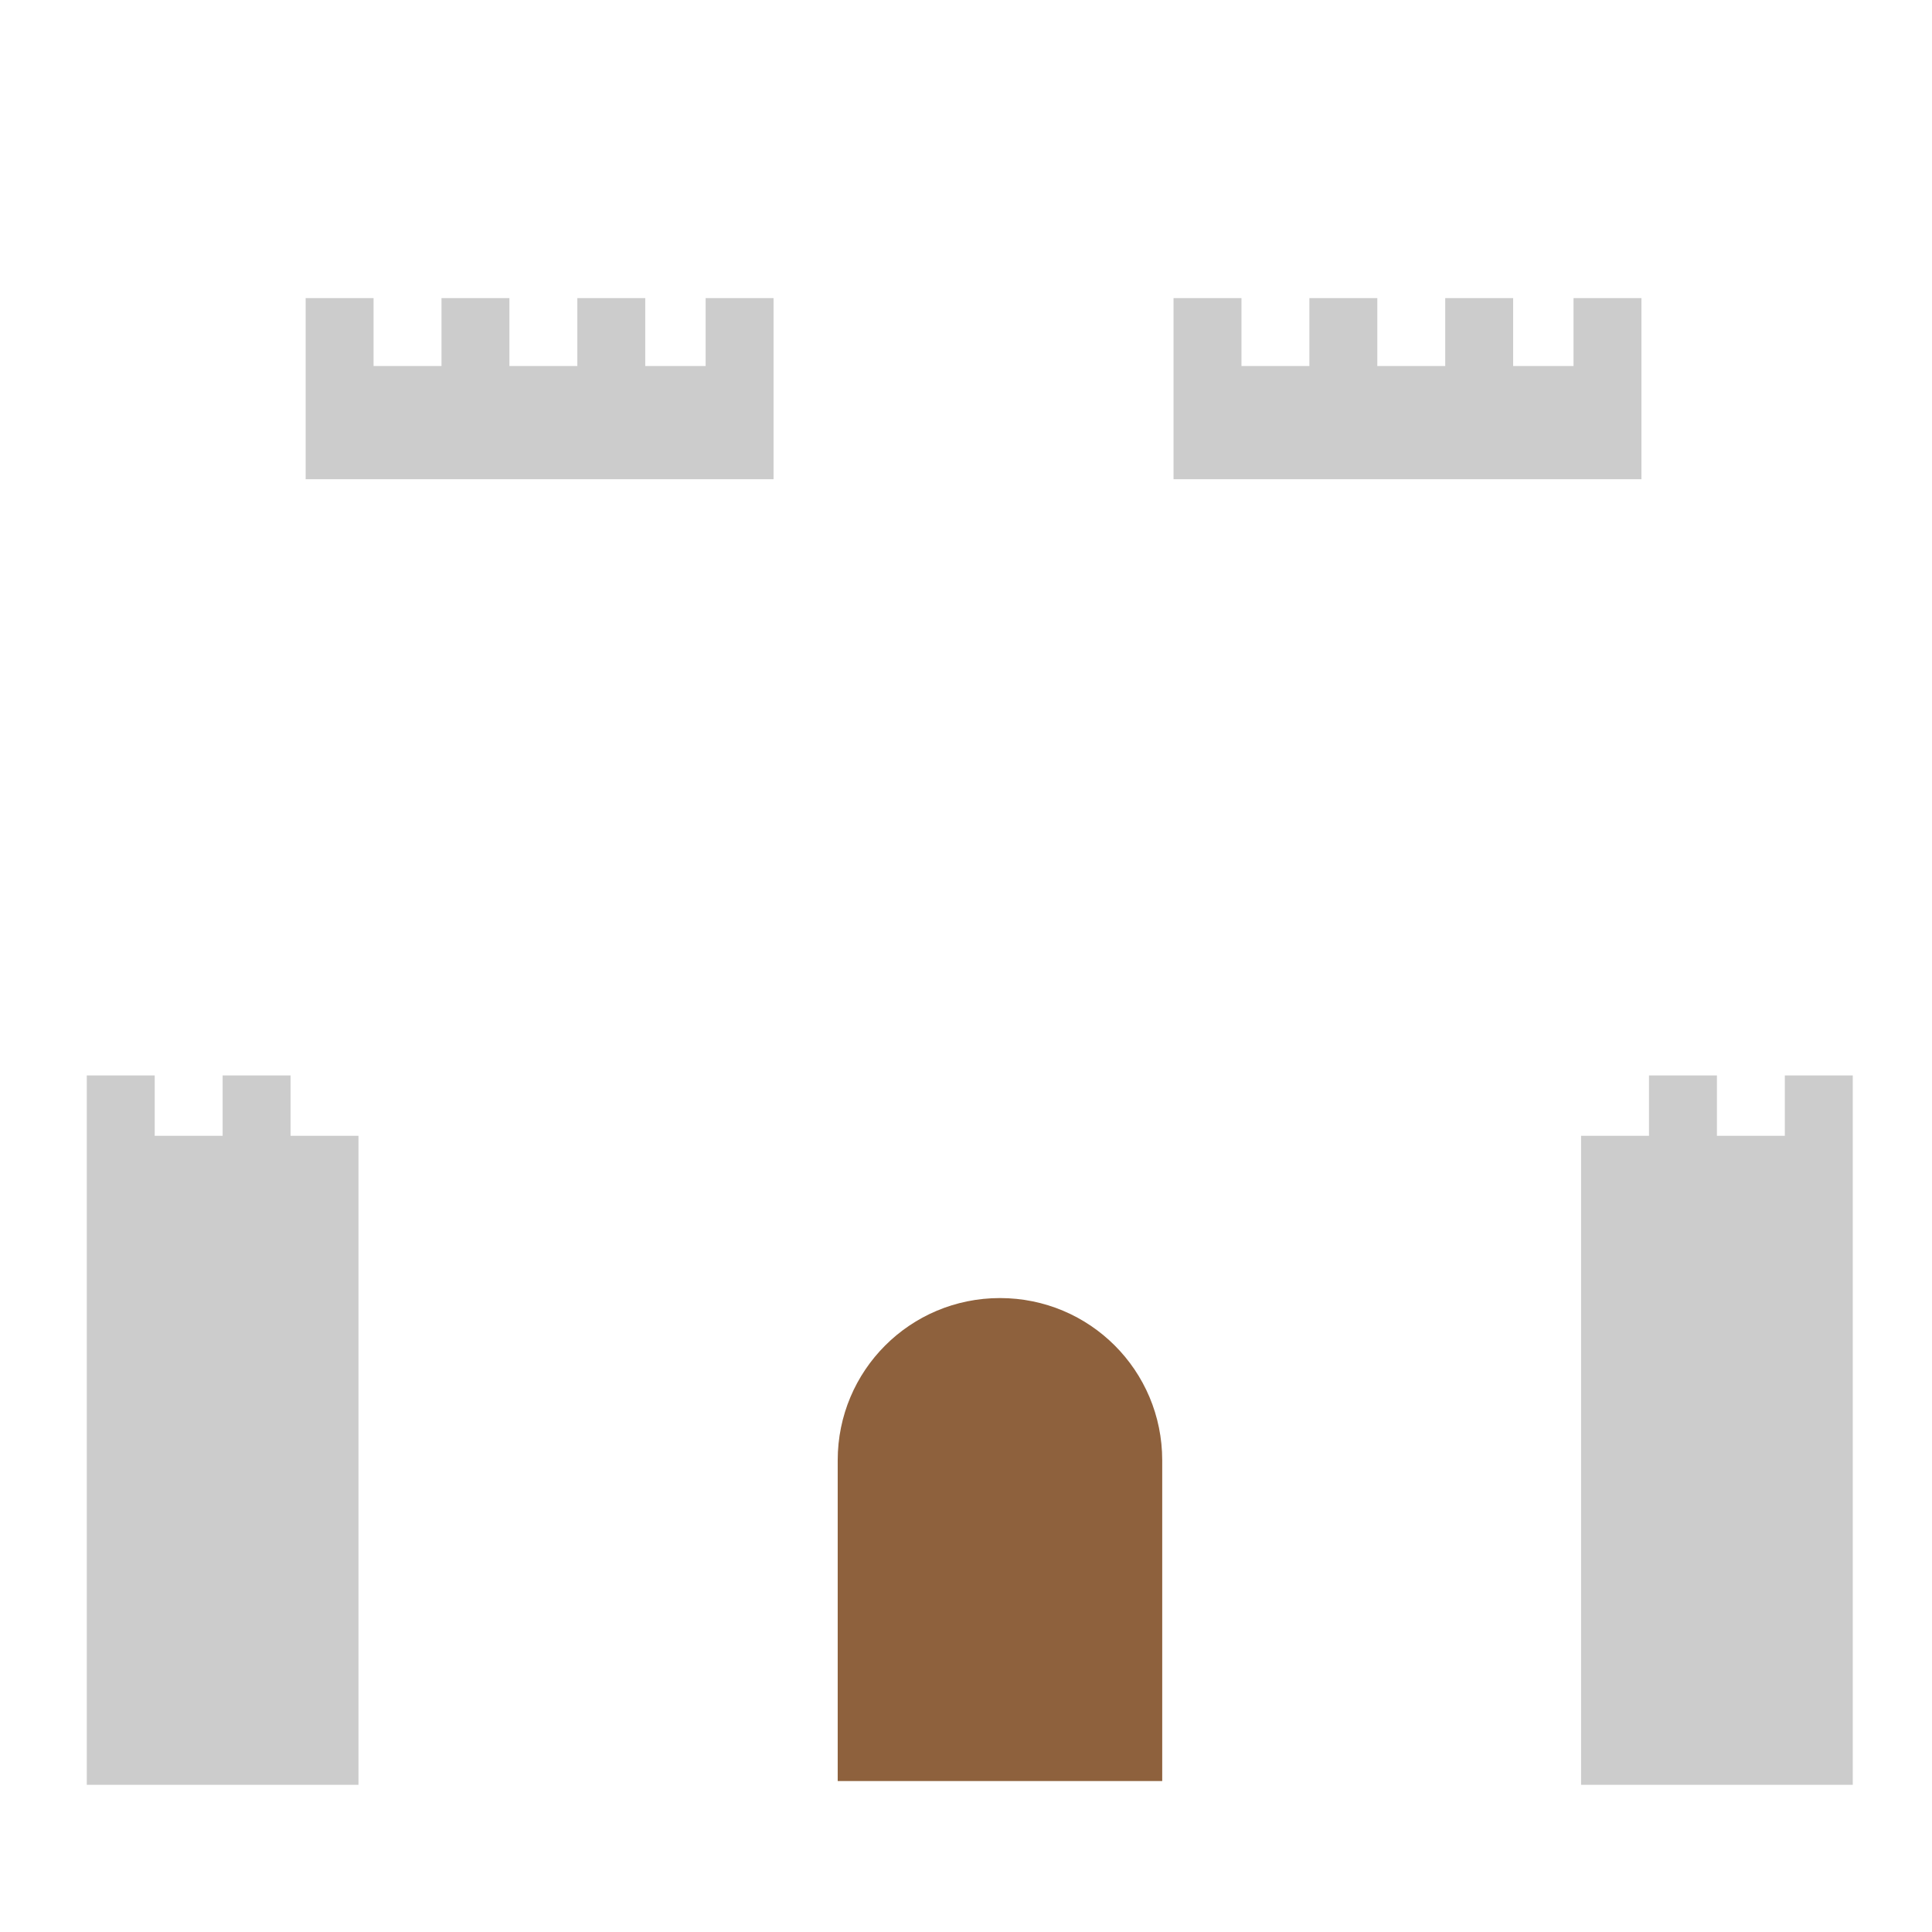 <?xml version="1.0" encoding="utf-8"?>
<!-- Generator: Adobe Illustrator 22.1.0, SVG Export Plug-In . SVG Version: 6.00 Build 0)  -->
<svg version="1.1" id="Layer_1" xmlns="http://www.w3.org/2000/svg" xmlns:xlink="http://www.w3.org/1999/xlink" x="0px" y="0px"
	 viewBox="0 0 256 256" style="enable-background:new 0 0 256 256;" xml:space="preserve">
<g>
	<polygon style="opacity:0.2;" points="93.5,39.5 93.5,48.5 85.5,48.5 85.5,39.5 76.5,39.5 76.5,48.5 67.5,48.5 67.5,39.5 
		58.5,39.5 58.5,48.5 49.5,48.5 49.5,39.5 40.5,39.5 40.5,48.5 40.5,63.5 102.5,63.5 102.5,48.5 102.5,39.5 	"/>
	<polygon style="opacity:0.2;" points="208.5,39.5 208.5,48.5 200.5,48.5 200.5,39.5 191.5,39.5 191.5,48.5 182.5,48.5 182.5,39.5 
		173.5,39.5 173.5,48.5 164.5,48.5 164.5,39.5 155.5,39.5 155.5,48.5 155.5,63.5 217.5,63.5 217.5,48.5 217.5,39.5 	"/>
	<path style="fill:#8E613D;" d="M132.5,172L132.5,172c-11.9,0-21.5,9.6-21.5,21.5V236h43v-42.5C154,181.6,144.4,172,132.5,172z"/>
	<g style="opacity:0.2;">
		<polygon points="38.5,150.5 38.5,142.5 29.5,142.5 29.5,150.5 20.5,150.5 20.5,142.5 11.5,142.5 11.5,150.5 11.5,151.5 
			11.5,236.5 47.5,236.5 47.5,150.5 		"/>
		<polygon points="236.5,142.5 236.5,150.5 227.5,150.5 227.5,142.5 218.5,142.5 218.5,150.5 209.5,150.5 209.5,236.5 245.5,236.5 
			245.5,151.5 245.5,150.5 245.5,142.5 		"/>
	</g>
</g>
</svg>
